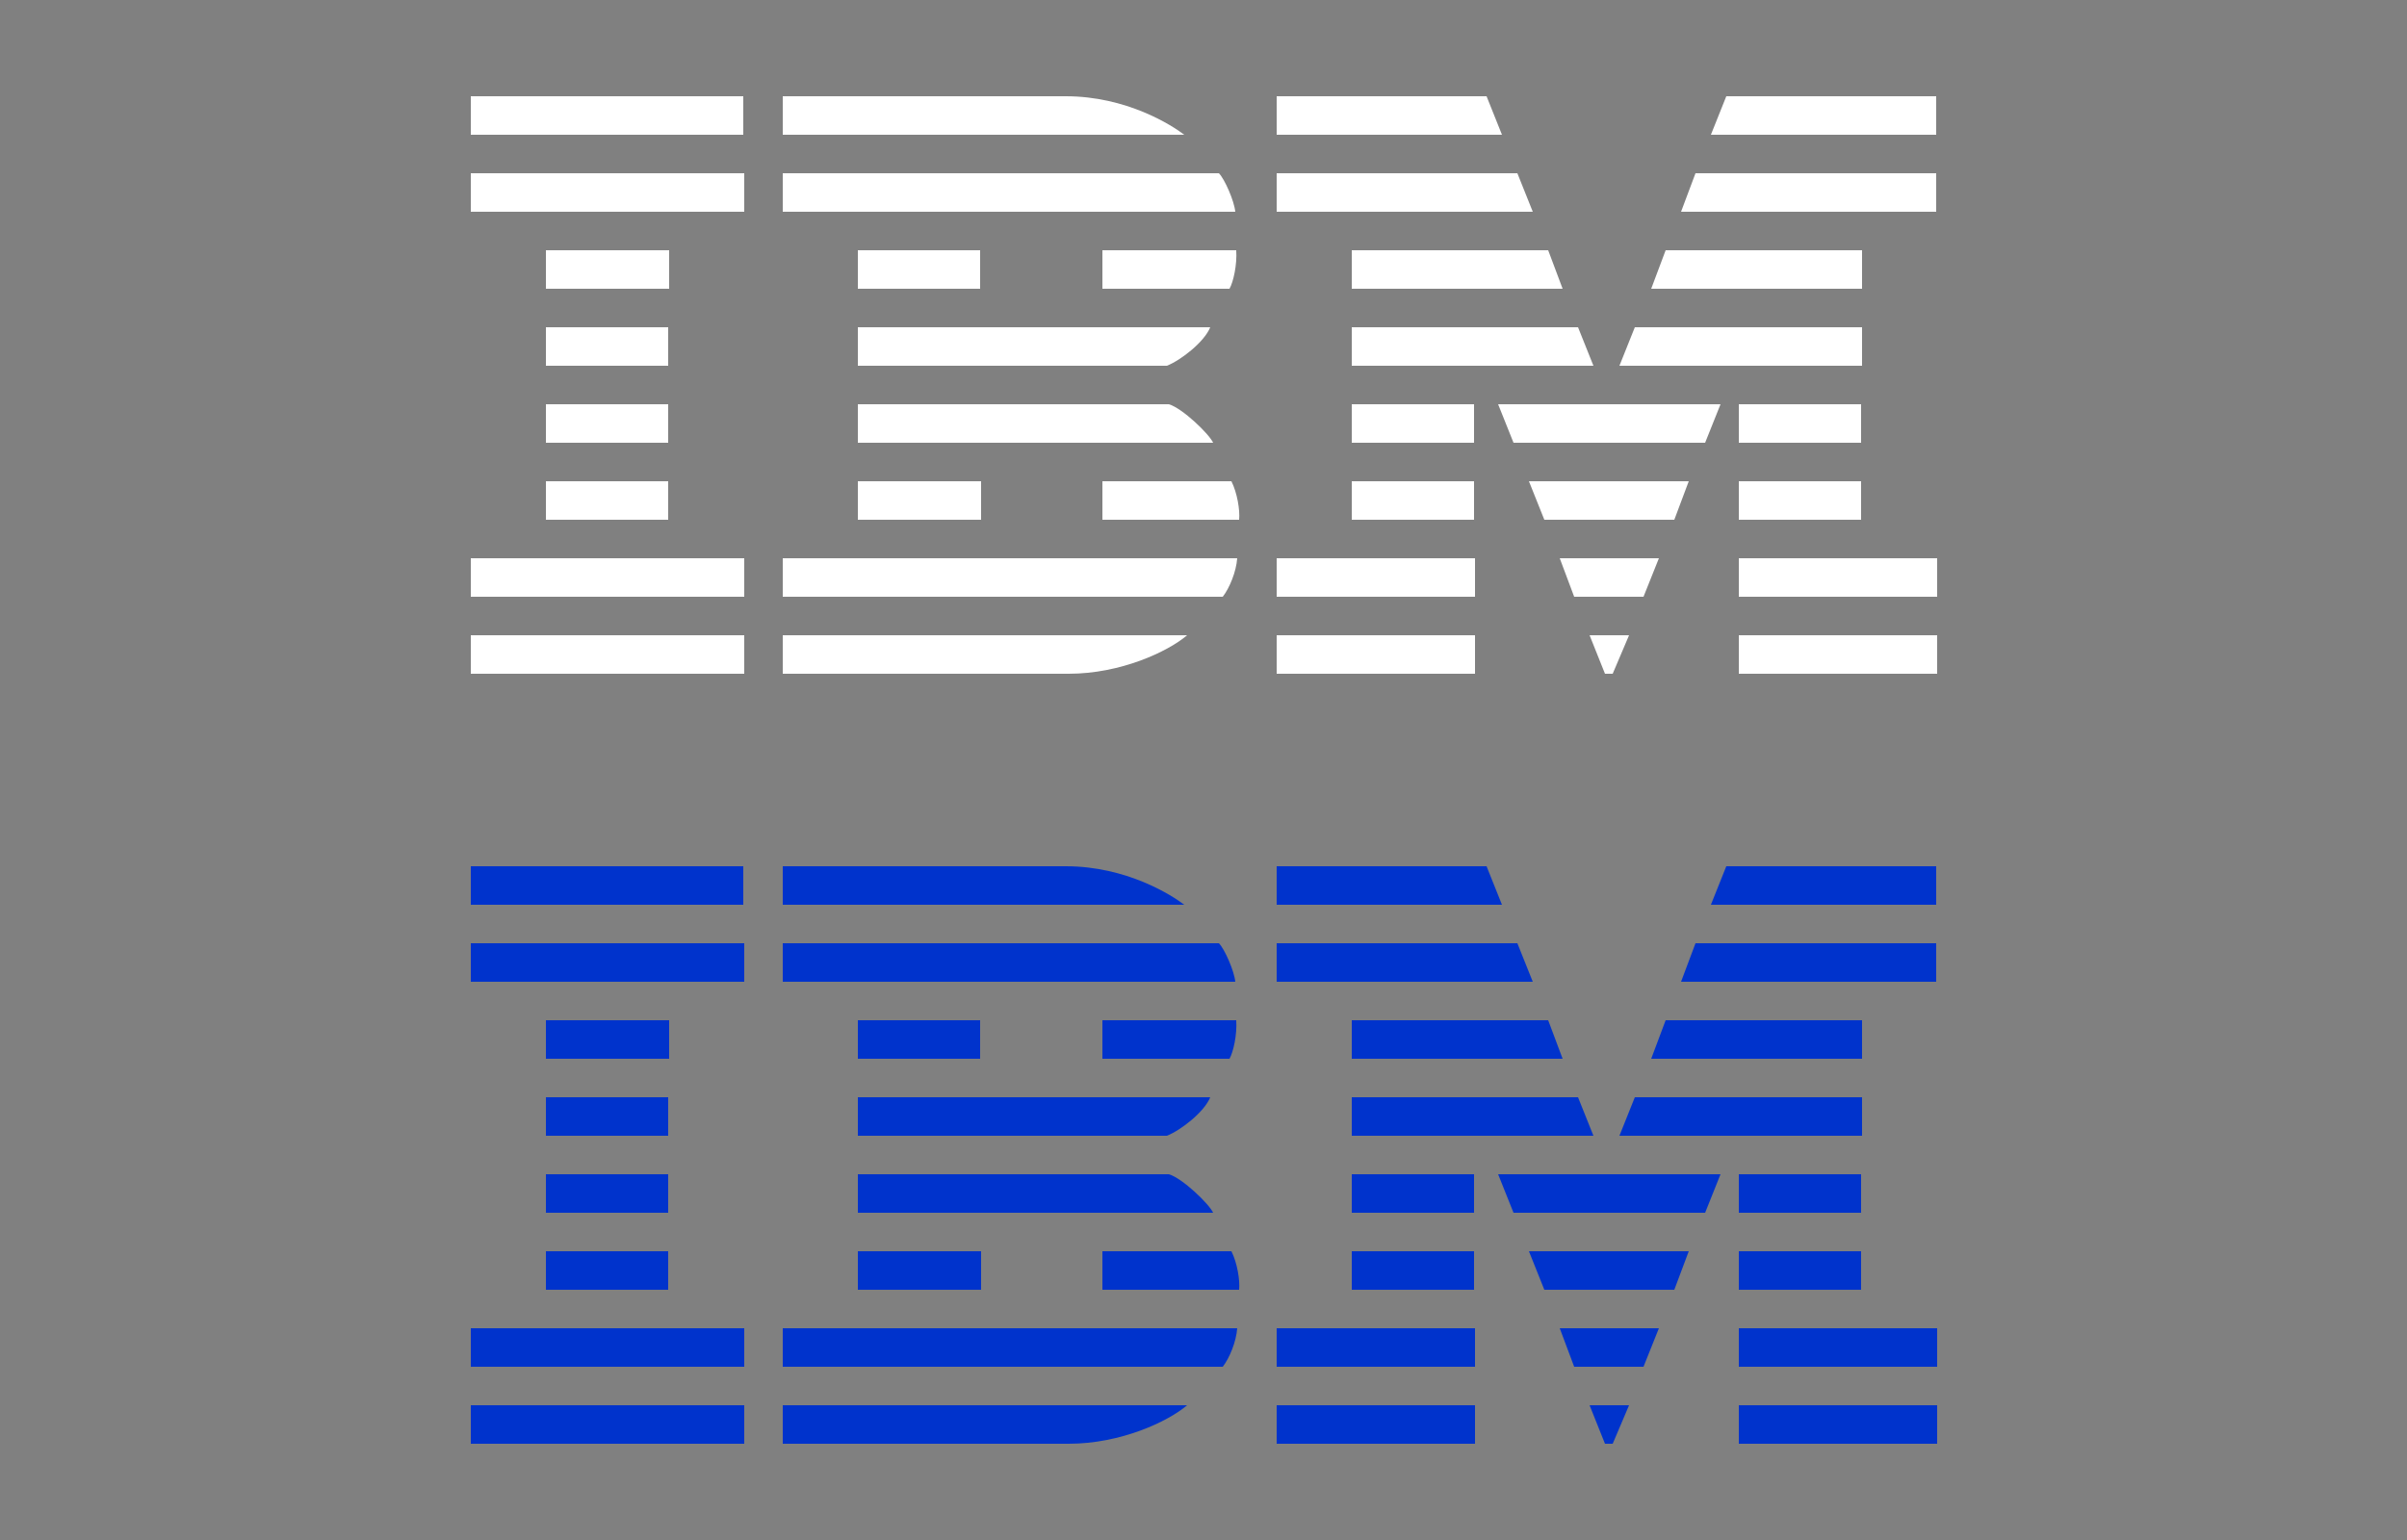 <?xml version="1.0" encoding="utf-8"?>
<!-- Generator: Adobe Illustrator 18.0.0, SVG Export Plug-In . SVG Version: 6.00 Build 0)  -->
<!DOCTYPE svg PUBLIC "-//W3C//DTD SVG 1.1//EN" "http://www.w3.org/Graphics/SVG/1.1/DTD/svg11.dtd">
<svg version="1.1" xmlns="http://www.w3.org/2000/svg" xmlns:xlink="http://www.w3.org/1999/xlink" x="0px" y="0px"
	 viewBox="0 0 250 160" enable-background="new 0 0 250 160" xml:space="preserve">
<rect x="0" y="0" width="250" height="160" fill="#808080" stroke="none"/>
<g id="Layers" display="none">
	<rect display="inline" fill="#FF0000" width="250" height="80"/>
	<rect y="80" display="inline" opacity="0.5" fill="#FF0000" width="250" height="80"/>
</g>
<g id="Sprites">
</g>
<g id="Logo_Clients">
	<g>
		<g>
			<rect x="48.9" y="98" fill="#0033CC" width="28.4" height="4"/>
			<rect x="48.9" y="90" fill="#0033CC" width="28.3" height="4"/>
			<rect x="56.7" y="106" fill="#0033CC" width="12.8" height="4"/>
			<rect x="56.7" y="114" fill="#0033CC" width="12.7" height="4"/>
			<rect x="56.7" y="122" fill="#0033CC" width="12.7" height="4"/>
			<rect x="56.7" y="130" fill="#0033CC" width="12.7" height="4"/>
			<rect x="48.9" y="138" fill="#0033CC" width="28.4" height="4"/>
			<rect x="48.9" y="146" fill="#0033CC" width="28.4" height="4"/>
			<rect x="89.1" y="130" fill="#0033CC" width="12.8" height="4"/>
			<rect x="140.4" y="130" fill="#0033CC" width="12.7" height="4"/>
			<rect x="140.4" y="122" fill="#0033CC" width="12.7" height="4"/>
			<rect x="180.6" y="130" fill="#0033CC" width="12.7" height="4"/>
			<rect x="180.6" y="122" fill="#0033CC" width="12.7" height="4"/>
			<rect x="180.6" y="138" fill="#0033CC" width="20.6" height="4"/>
			<rect x="180.6" y="146" fill="#0033CC" width="20.6" height="4"/>
			<rect x="132.6" y="138" fill="#0033CC" width="20.6" height="4"/>
			<rect x="132.6" y="146" fill="#0033CC" width="20.6" height="4"/>
			<rect x="89.1" y="106" fill="#0033CC" width="12.7" height="4"/>
			<polygon fill="#0033CC" points="154.4,90 132.6,90 132.6,94 156,94 			"/>
			<polygon fill="#0033CC" points="157.6,98 132.6,98 132.6,102 159.2,102 			"/>
			<polygon fill="#0033CC" points="160.8,106 140.4,106 140.4,110 162.3,110 			"/>
			<polygon fill="#0033CC" points="163.9,114 140.4,114 140.4,118 165.5,118 			"/>
			<polygon fill="#0033CC" points="178.7,122 155.6,122 157.2,126 177.1,126 			"/>
			<polygon fill="#0033CC" points="158.8,130 175.4,130 173.9,134 160.4,134 			"/>
			<polygon fill="#0033CC" points="162,138 172.3,138 170.7,142 163.5,142 			"/>
			<polygon fill="#0033CC" points="165.1,146 169.2,146 167.5,150 166.7,150 			"/>
			<polygon fill="#0033CC" points="179.3,90 201.1,90 201.1,94 177.7,94 			"/>
			<polygon fill="#0033CC" points="176.1,98 201.1,98 201.1,102 174.6,102 			"/>
			<polygon fill="#0033CC" points="173,106 193.4,106 193.4,110 171.5,110 			"/>
			<polygon fill="#0033CC" points="169.8,114 193.4,114 193.4,118 168.2,118 			"/>
			<path fill="#0033CC" d="M111,150H81.3v-4h42C121.3,147.7,116.4,150,111,150z"/>
			<path fill="#0033CC" d="M128.5,138H81.3v4H127C127.7,141.1,128.4,139.4,128.5,138z"/>
			<path fill="#0033CC" d="M127.9,130h-13.4v4h14.2C128.8,133,128.5,131.2,127.9,130z"/>
			<path fill="#0033CC" d="M121.4,122H89.1v4H126C125.6,125.1,122.8,122.4,121.4,122z"/>
			<path fill="#0033CC" d="M125.7,114H89.1v4h32.1C122.7,117.4,125.1,115.5,125.7,114z"/>
			<path fill="#0033CC" d="M128.4,106h-13.9v4h13.2C128.1,109.3,128.5,107.5,128.4,106z"/>
			<path fill="#0033CC" d="M126.6,98H81.3v4h47C128.2,100.9,127.2,98.6,126.6,98z"/>
			<path fill="#0033CC" d="M81.3,90v4h41.7c-1.3-1-6-4-12.3-4H81.3z"/>
		</g>
	</g>
	<g>
		<g>
			<rect x="48.9" y="18" fill="#FFFFFF" width="28.4" height="4"/>
			<rect x="48.9" y="10" fill="#FFFFFF" width="28.3" height="4"/>
			<rect x="56.7" y="26" fill="#FFFFFF" width="12.8" height="4"/>
			<rect x="56.7" y="34" fill="#FFFFFF" width="12.7" height="4"/>
			<rect x="56.7" y="42" fill="#FFFFFF" width="12.7" height="4"/>
			<rect x="56.7" y="50" fill="#FFFFFF" width="12.7" height="4"/>
			<rect x="48.9" y="58" fill="#FFFFFF" width="28.4" height="4"/>
			<rect x="48.9" y="66" fill="#FFFFFF" width="28.4" height="4"/>
			<rect x="89.1" y="50" fill="#FFFFFF" width="12.8" height="4"/>
			<rect x="140.4" y="50" fill="#FFFFFF" width="12.7" height="4"/>
			<rect x="140.4" y="42" fill="#FFFFFF" width="12.7" height="4"/>
			<rect x="180.6" y="50" fill="#FFFFFF" width="12.7" height="4"/>
			<rect x="180.6" y="42" fill="#FFFFFF" width="12.7" height="4"/>
			<rect x="180.6" y="58" fill="#FFFFFF" width="20.6" height="4"/>
			<rect x="180.6" y="66" fill="#FFFFFF" width="20.6" height="4"/>
			<rect x="132.6" y="58" fill="#FFFFFF" width="20.6" height="4"/>
			<rect x="132.6" y="66" fill="#FFFFFF" width="20.6" height="4"/>
			<rect x="89.1" y="26" fill="#FFFFFF" width="12.7" height="4"/>
			<polygon fill="#FFFFFF" points="154.4,10 132.6,10 132.6,14 156,14 			"/>
			<polygon fill="#FFFFFF" points="157.6,18 132.6,18 132.6,22 159.2,22 			"/>
			<polygon fill="#FFFFFF" points="160.8,26 140.4,26 140.4,30 162.3,30 			"/>
			<polygon fill="#FFFFFF" points="163.9,34 140.4,34 140.4,38 165.5,38 			"/>
			<polygon fill="#FFFFFF" points="178.7,42 155.6,42 157.2,46 177.1,46 			"/>
			<polygon fill="#FFFFFF" points="158.8,50 175.4,50 173.9,54 160.4,54 			"/>
			<polygon fill="#FFFFFF" points="162,58 172.3,58 170.7,62 163.5,62 			"/>
			<polygon fill="#FFFFFF" points="165.1,66 169.2,66 167.5,70 166.7,70 			"/>
			<polygon fill="#FFFFFF" points="179.3,10 201.1,10 201.1,14 177.7,14 			"/>
			<polygon fill="#FFFFFF" points="176.1,18 201.1,18 201.1,22 174.6,22 			"/>
			<polygon fill="#FFFFFF" points="173,26 193.4,26 193.4,30 171.5,30 			"/>
			<polygon fill="#FFFFFF" points="169.8,34 193.4,34 193.4,38 168.2,38 			"/>
			<path fill="#FFFFFF" d="M111,70H81.3v-4h42C121.3,67.7,116.4,70,111,70z"/>
			<path fill="#FFFFFF" d="M128.5,58H81.3v4H127C127.7,61.1,128.4,59.4,128.5,58z"/>
			<path fill="#FFFFFF" d="M127.9,50h-13.4v4h14.2C128.8,53,128.5,51.2,127.9,50z"/>
			<path fill="#FFFFFF" d="M121.4,42H89.1v4H126C125.6,45.1,122.8,42.4,121.4,42z"/>
			<path fill="#FFFFFF" d="M125.7,34H89.1v4h32.1C122.7,37.4,125.1,35.5,125.7,34z"/>
			<path fill="#FFFFFF" d="M128.4,26h-13.9v4h13.2C128.1,29.3,128.5,27.5,128.4,26z"/>
			<path fill="#FFFFFF" d="M126.6,18H81.3v4h47C128.2,20.9,127.2,18.6,126.6,18z"/>
			<path fill="#FFFFFF" d="M81.3,10v4h41.7c-1.3-1-6-4-12.3-4H81.3z"/>
		</g>
	</g>
</g>
<g id="Repères" display="none">
</g>
</svg>
